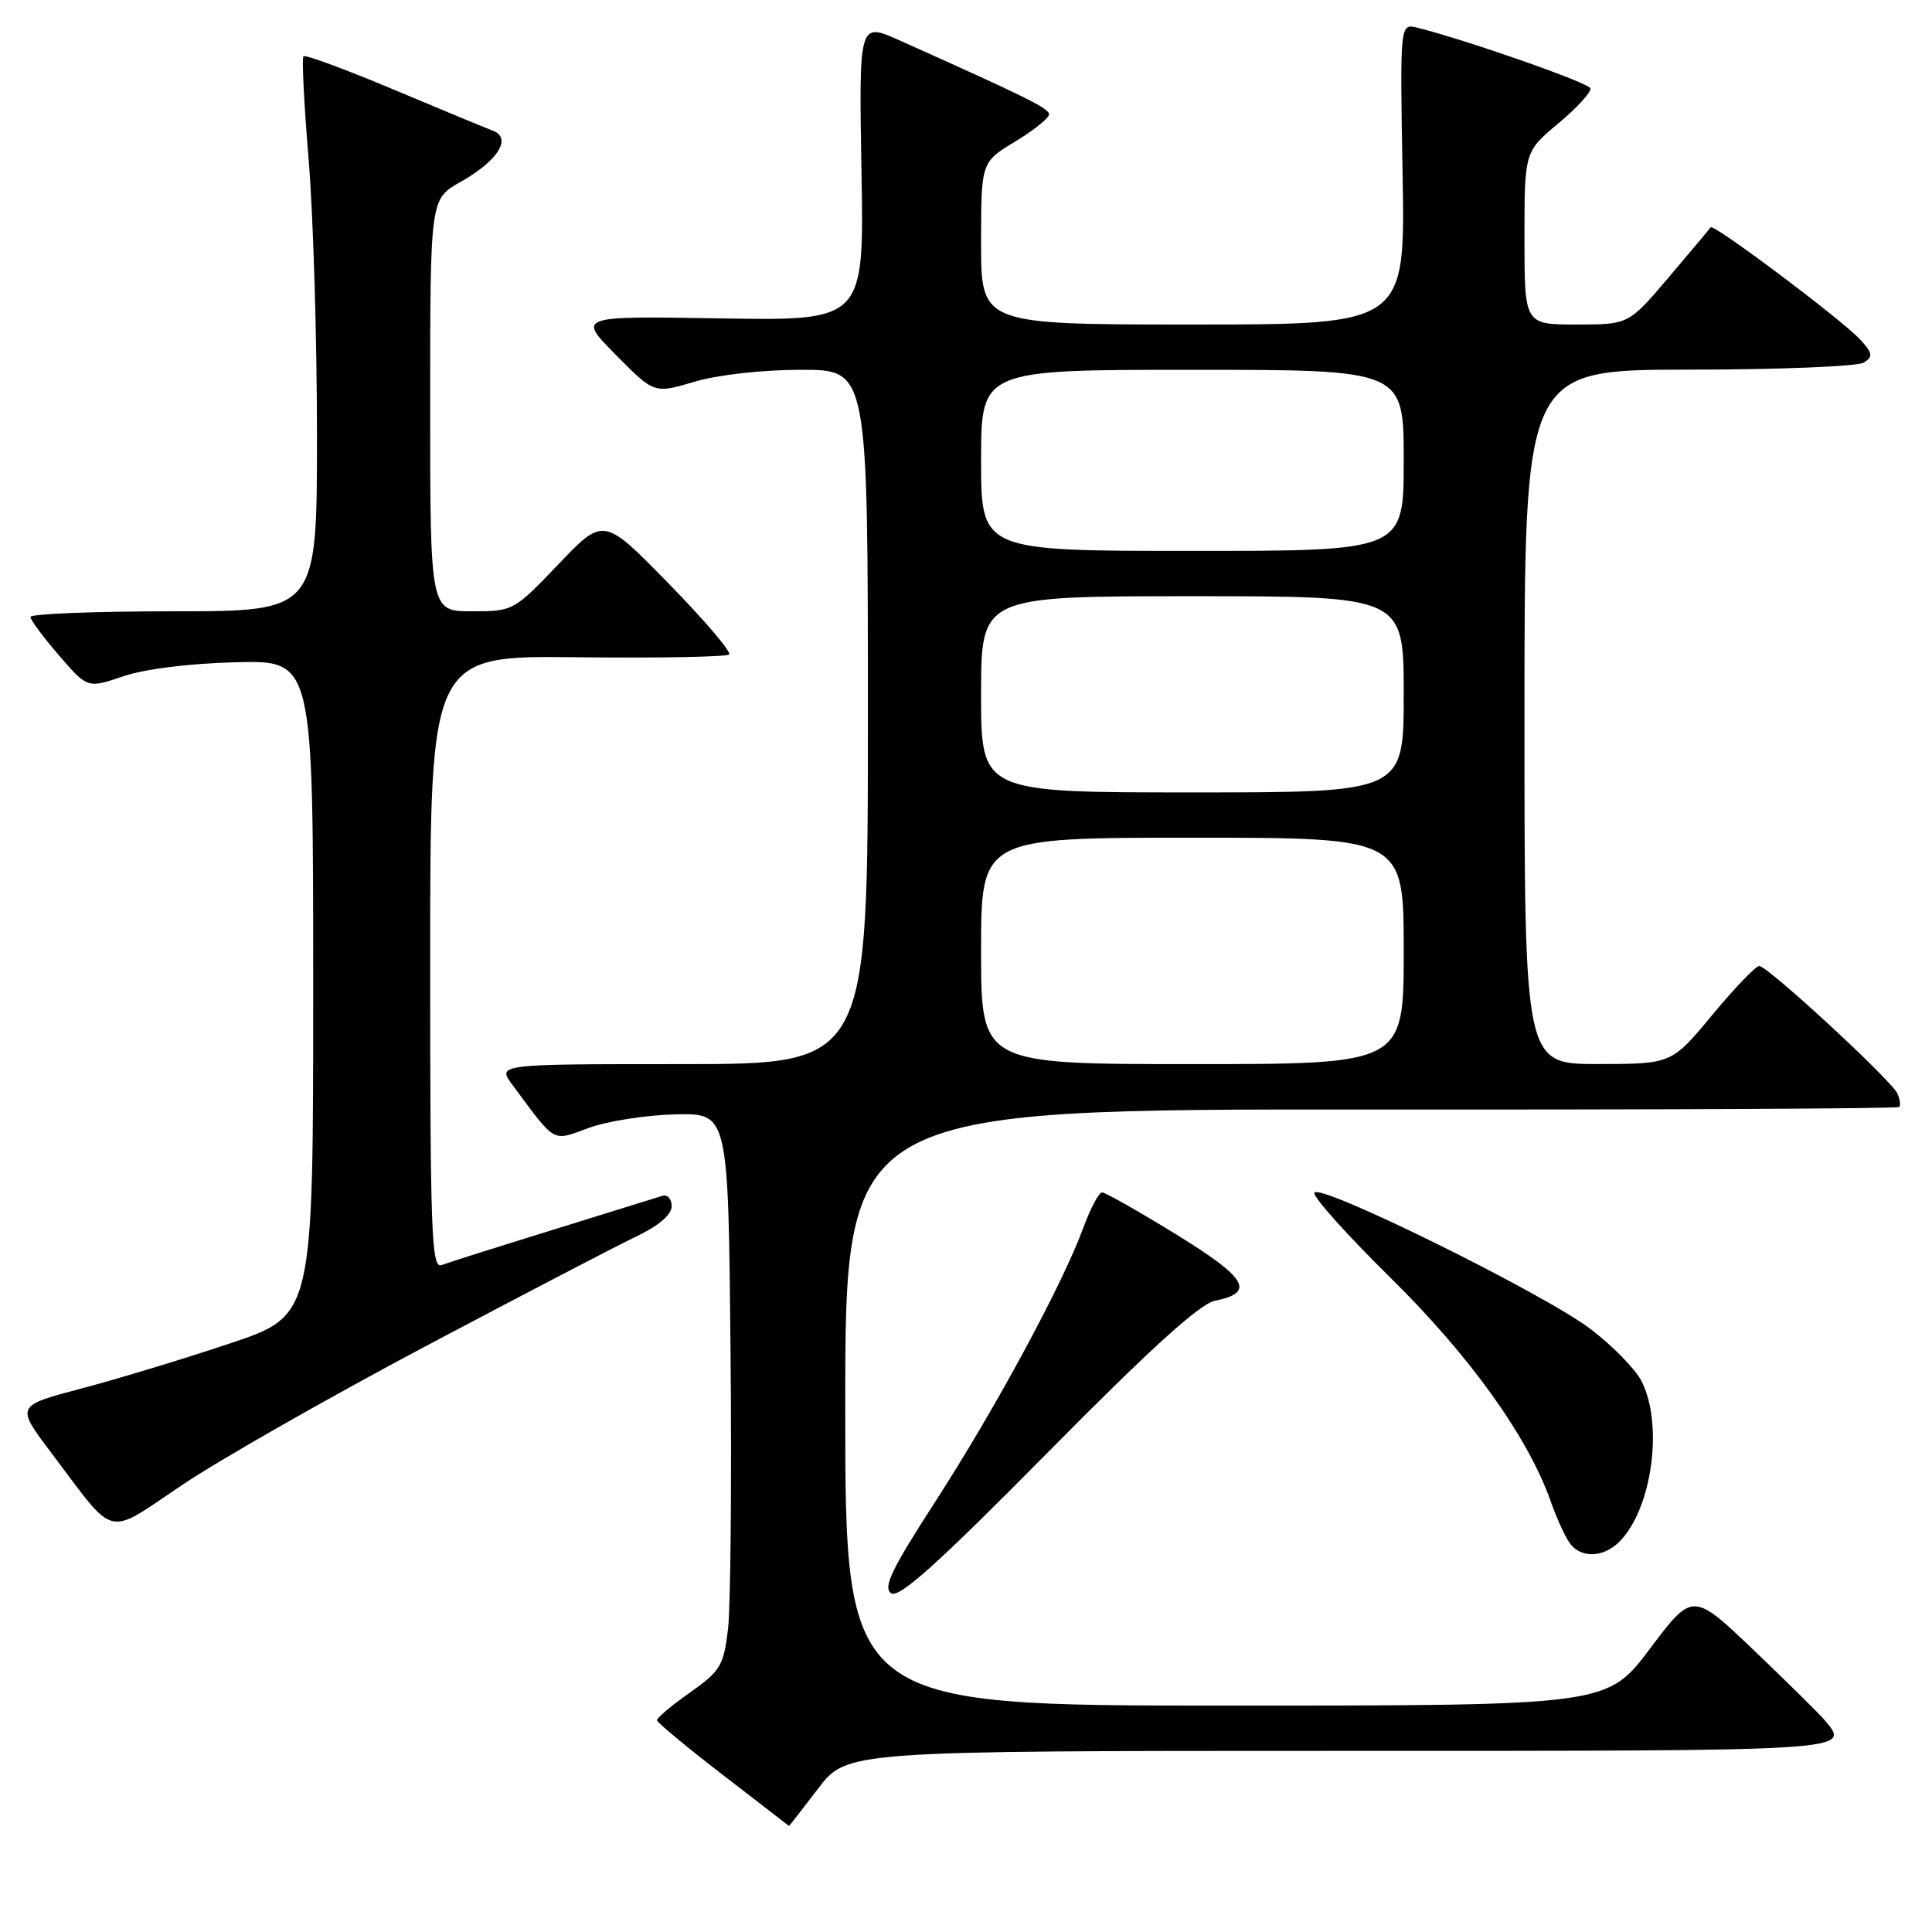 <?xml version="1.0" encoding="UTF-8" standalone="no"?>
<!DOCTYPE svg PUBLIC "-//W3C//DTD SVG 1.1//EN" "http://www.w3.org/Graphics/SVG/1.1/DTD/svg11.dtd" >
<svg xmlns="http://www.w3.org/2000/svg" xmlns:xlink="http://www.w3.org/1999/xlink" version="1.1" viewBox="0 0 256 256">
 <g >
 <path fill="currentColor"
d=" M 108.40 237.00 C 112.22 232.00 112.22 232.00 177.61 232.00 C 246.13 232.00 245.25 232.06 241.75 227.90 C 241.06 227.08 236.85 222.93 232.40 218.67 C 224.29 210.94 224.29 210.94 218.62 218.47 C 212.95 226.00 212.95 226.00 162.48 226.00 C 112.00 226.00 112.00 226.00 112.00 186.48 C 112.00 146.96 112.00 146.96 181.63 147.02 C 219.92 147.05 251.43 146.90 251.65 146.68 C 251.87 146.46 251.76 145.66 251.41 144.89 C 250.59 143.11 234.23 128.00 233.11 128.00 C 232.64 128.00 229.84 130.92 226.88 134.49 C 221.50 140.98 221.50 140.98 211.75 140.99 C 202.00 141.00 202.00 141.00 202.00 95.00 C 202.00 49.00 202.00 49.00 223.75 48.98 C 235.71 48.98 246.16 48.55 246.96 48.05 C 248.21 47.26 248.14 46.81 246.51 45.02 C 244.22 42.49 227.03 29.58 226.67 30.12 C 226.53 30.33 224.03 33.31 221.11 36.75 C 215.80 43.00 215.80 43.00 208.90 43.00 C 202.00 43.00 202.00 43.00 202.00 31.55 C 202.00 20.10 202.00 20.10 206.51 16.33 C 208.99 14.26 210.89 12.17 210.73 11.70 C 210.49 10.96 194.42 5.33 187.81 3.67 C 185.50 3.09 185.50 3.09 185.85 23.04 C 186.21 43.00 186.21 43.00 158.10 43.00 C 130.00 43.00 130.00 43.00 130.00 32.24 C 130.00 21.49 130.00 21.49 134.50 18.77 C 136.97 17.27 139.00 15.65 139.00 15.16 C 139.00 14.35 136.18 12.96 119.15 5.33 C 113.81 2.94 113.81 2.94 114.15 22.72 C 114.50 42.50 114.50 42.50 95.50 42.19 C 76.50 41.87 76.50 41.87 81.60 47.02 C 86.69 52.17 86.69 52.17 92.03 50.58 C 95.13 49.66 101.05 49.00 106.18 49.00 C 115.00 49.00 115.00 49.00 115.00 95.00 C 115.00 141.00 115.00 141.00 90.43 141.00 C 65.86 141.00 65.86 141.00 67.90 143.75 C 73.75 151.63 73.07 151.25 78.03 149.45 C 80.49 148.55 85.65 147.75 89.50 147.66 C 96.50 147.50 96.50 147.50 96.80 179.00 C 96.96 196.32 96.81 212.90 96.47 215.83 C 95.89 220.71 95.47 221.42 91.42 224.27 C 88.99 225.98 87.02 227.64 87.05 227.94 C 87.08 228.25 91.02 231.52 95.80 235.20 C 100.59 238.89 104.52 241.92 104.54 241.95 C 104.57 241.98 106.30 239.75 108.40 237.00 Z  M 161.01 172.35 C 166.38 171.27 165.25 169.35 155.84 163.56 C 150.87 160.50 146.45 158.00 146.03 158.00 C 145.61 158.00 144.48 160.14 143.52 162.75 C 140.75 170.27 131.88 186.67 123.96 198.93 C 118.14 207.93 116.96 210.37 118.09 211.11 C 119.15 211.80 124.25 207.22 138.82 192.47 C 152.46 178.67 158.98 172.75 161.01 172.35 Z  M 214.57 204.29 C 218.92 199.94 220.45 188.71 217.49 182.97 C 216.65 181.36 213.60 178.25 210.71 176.07 C 204.42 171.32 174.65 156.64 174.16 158.05 C 173.97 158.59 178.49 163.64 184.21 169.27 C 194.78 179.68 202.47 190.41 205.48 198.94 C 206.33 201.36 207.53 203.93 208.14 204.66 C 209.66 206.50 212.52 206.34 214.57 204.29 Z  M 56.51 178.32 C 69.16 171.62 81.64 165.12 84.25 163.87 C 87.27 162.43 89.00 160.96 89.00 159.83 C 89.00 158.86 88.44 158.24 87.75 158.46 C 87.06 158.68 80.54 160.70 73.26 162.96 C 65.98 165.21 59.35 167.31 58.51 167.63 C 57.18 168.15 57.00 163.44 57.00 127.54 C 57.00 86.86 57.00 86.86 76.51 87.09 C 87.24 87.21 96.29 87.04 96.61 86.72 C 96.94 86.39 93.33 82.16 88.59 77.31 C 79.98 68.50 79.98 68.50 74.01 74.75 C 68.10 80.94 68.00 81.00 62.53 81.00 C 57.00 81.00 57.00 81.00 57.00 53.68 C 57.00 26.37 57.00 26.37 61.00 24.12 C 65.98 21.32 67.90 18.27 65.29 17.31 C 64.31 16.94 58.36 14.48 52.07 11.83 C 45.78 9.19 40.45 7.22 40.21 7.45 C 39.98 7.69 40.29 13.82 40.89 21.08 C 41.50 28.34 42.00 44.80 42.00 57.64 C 42.00 81.00 42.00 81.00 23.00 81.00 C 12.55 81.00 4.01 81.34 4.03 81.75 C 4.05 82.16 5.76 84.46 7.83 86.86 C 11.60 91.22 11.60 91.22 16.34 89.61 C 19.18 88.64 25.17 87.90 31.29 87.75 C 41.50 87.50 41.50 87.50 41.50 130.91 C 41.50 174.32 41.50 174.32 30.50 178.00 C 24.45 180.03 15.58 182.72 10.80 183.98 C 2.10 186.28 2.10 186.28 6.71 192.39 C 15.57 204.11 13.79 203.68 24.33 196.64 C 29.39 193.26 43.87 185.02 56.51 178.32 Z  M 130.00 126.00 C 130.00 111.00 130.00 111.00 158.00 111.00 C 186.00 111.00 186.00 111.00 186.00 126.00 C 186.00 141.00 186.00 141.00 158.00 141.00 C 130.00 141.00 130.00 141.00 130.00 126.00 Z  M 130.00 92.00 C 130.00 79.00 130.00 79.00 158.00 79.00 C 186.00 79.00 186.00 79.00 186.00 92.00 C 186.00 105.00 186.00 105.00 158.00 105.00 C 130.00 105.00 130.00 105.00 130.00 92.00 Z  M 130.00 61.00 C 130.00 49.00 130.00 49.00 158.00 49.00 C 186.00 49.00 186.00 49.00 186.00 61.00 C 186.00 73.00 186.00 73.00 158.00 73.00 C 130.00 73.00 130.00 73.00 130.00 61.00 Z "/>
</g>
</svg>